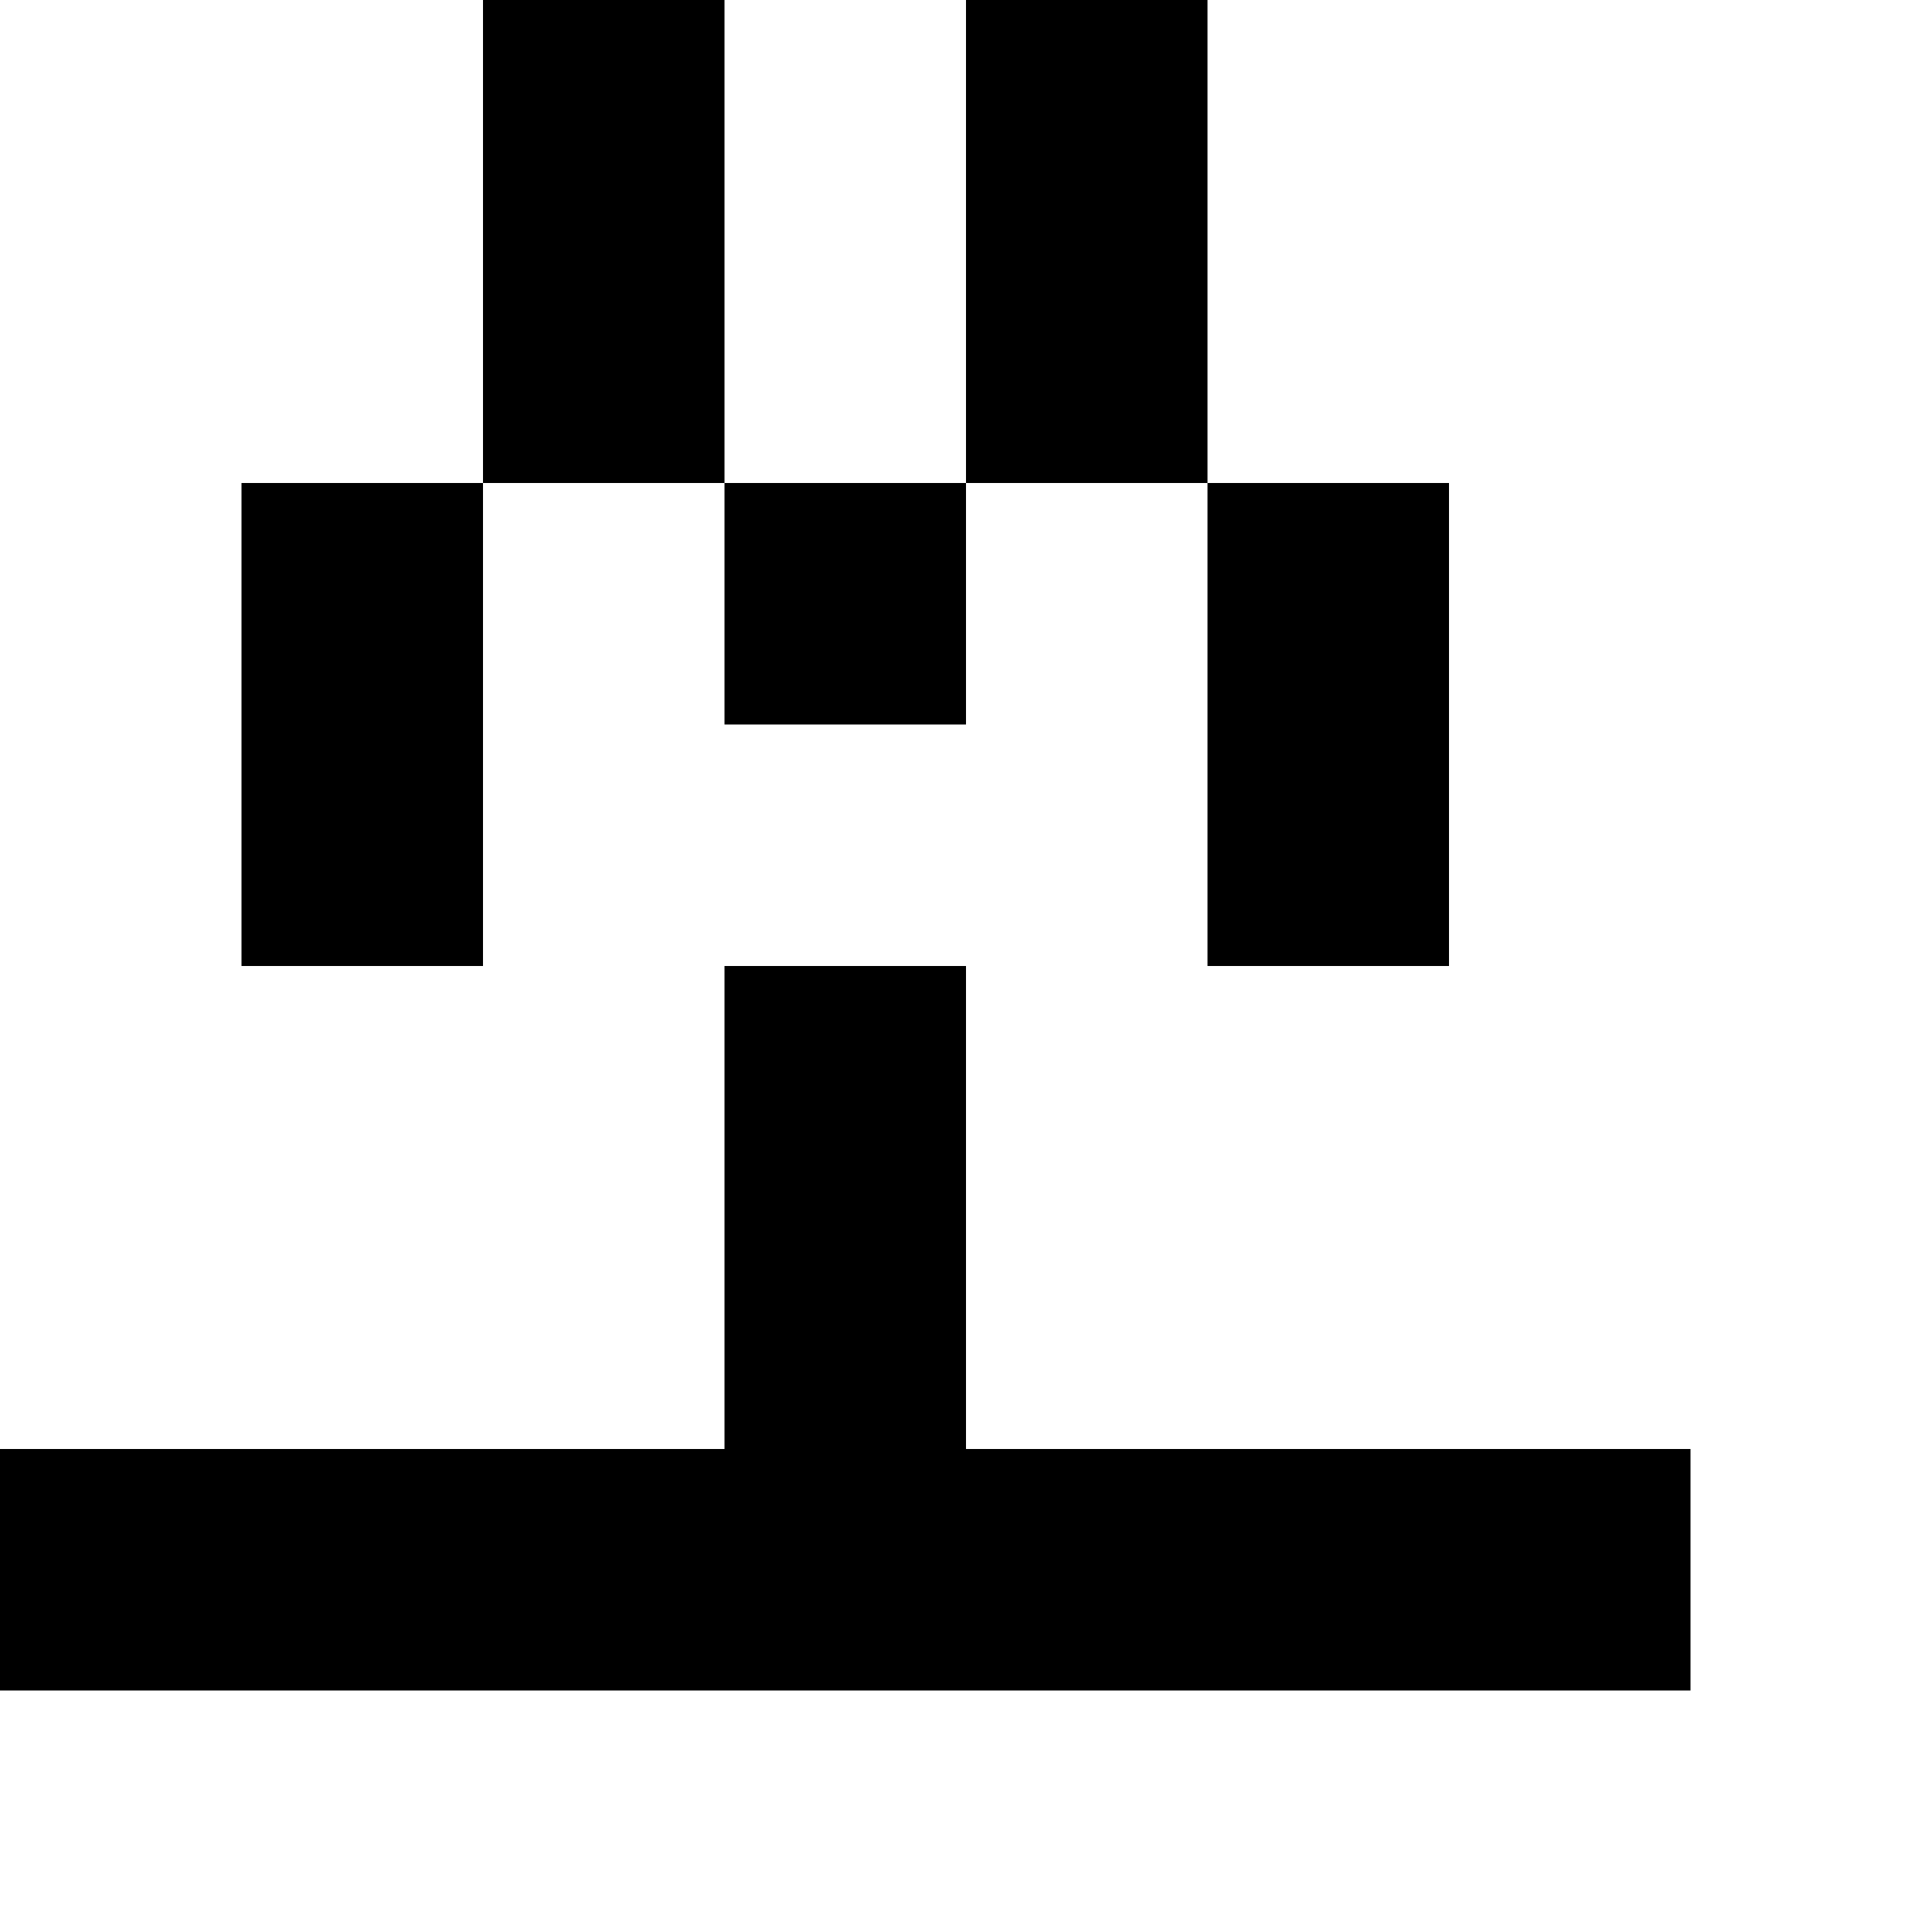 <svg viewBox="0 0 8 8" xmlns="http://www.w3.org/2000/svg"><path d="M2 0h1v1H2zM4 0h1v1H4zM2 1h1v1H2zM4 1h1v1H4zM1 2h1v1H1zM3 2h1v1H3zM5 2h1v1H5zM1 3h1v1H1zM5 3h1v1H5zM3 4h1v1H3zM3 5h1v1H3zM0 6h1v1H0zM1 6h1v1H1zM2 6h1v1H2zM3 6h1v1H3zM4 6h1v1H4zM5 6h1v1H5zM6 6h1v1H6z"/></svg>